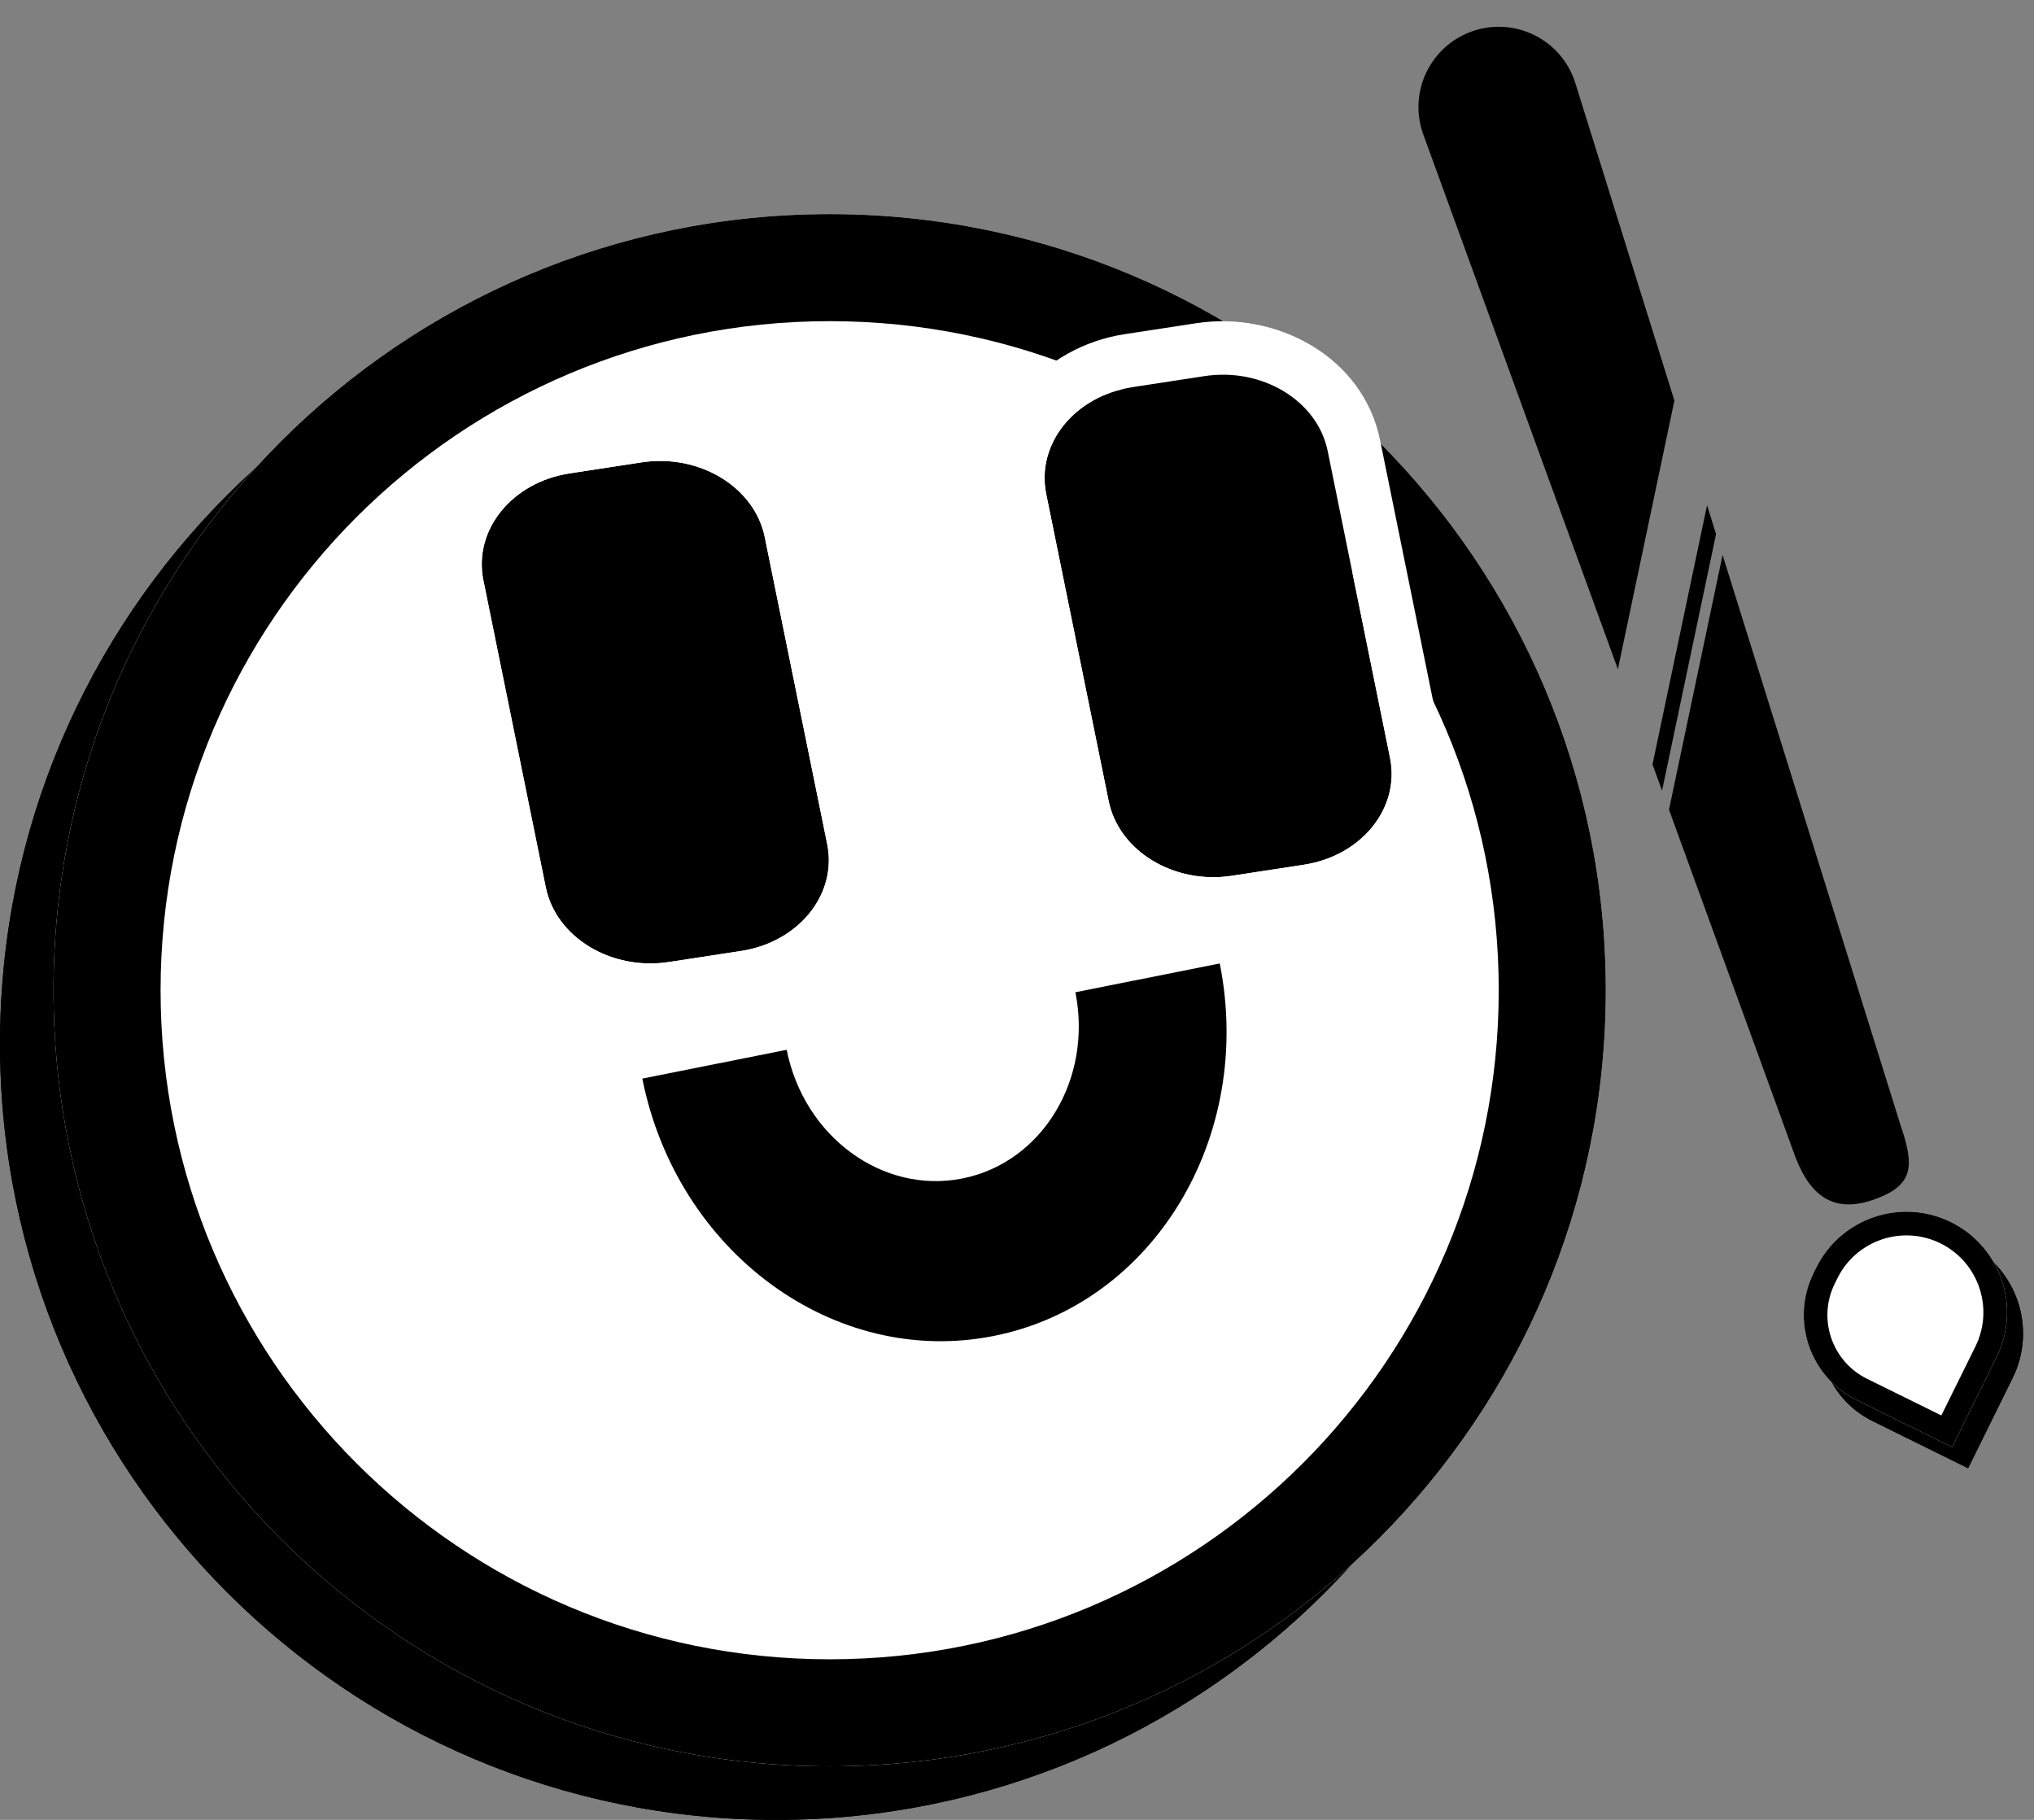 <svg width="38" height="34" viewBox="0 0 38 34" fill="none" xmlns="http://www.w3.org/2000/svg">
<rect x="0" y="0" width="38" height="34" fill="#808080" stroke="none"/>
<path d="M0 19.5C0 11.492 6.492 5 14.5 5C22.508 5 29 11.492 29 19.5C29 27.508 22.508 34 14.5 34C6.492 34 0 27.508 0 19.5Z" fill="black" style="fill:black;fill-opacity:1;"/>
<path fill-rule="evenodd" clip-rule="evenodd" d="M2 19.5C2 26.404 7.596 32 14.5 32C21.404 32 27 26.404 27 19.5C27 12.596 21.404 7 14.5 7C7.596 7 2 12.596 2 19.5ZM14.5 5C6.492 5 0 11.492 0 19.5C0 27.508 6.492 34 14.5 34C22.508 34 29 27.508 29 19.5C29 11.492 22.508 5 14.5 5Z" fill="black" style="fill:black;fill-opacity:1;"/>
<path d="M1 18.5C1 10.492 7.492 4 15.5 4C23.508 4 30 10.492 30 18.5C30 26.508 23.508 33 15.5 33C7.492 33 1 26.508 1 18.5Z" fill="white" style="fill:white;fill-opacity:1;"/>
<path fill-rule="evenodd" clip-rule="evenodd" d="M3 18.5C3 25.404 8.596 31 15.5 31C22.404 31 28 25.404 28 18.5C28 11.596 22.404 6 15.5 6C8.596 6 3 11.596 3 18.5ZM15.5 4C7.492 4 1 10.492 1 18.5C1 26.508 7.492 33 15.5 33C23.508 33 30 26.508 30 18.5C30 10.492 23.508 4 15.5 4Z" fill="black" style="fill:black;fill-opacity:1;"/>
<path d="M19.546 9.231C19.355 8.293 20.076 7.398 21.157 7.233L22.502 7.027C23.582 6.861 24.613 7.487 24.804 8.425L25.969 14.157C26.16 15.095 25.439 15.99 24.358 16.156L23.013 16.362C21.933 16.527 20.902 15.901 20.712 14.963L19.546 9.231Z" fill="#1B1B1B" style="fill:#1B1B1B;fill:color(display-p3 0.107 0.107 0.107);fill-opacity:1;"/>
<path d="M9.031 10.843C8.84 9.905 9.561 9.01 10.642 8.844L11.987 8.638C13.067 8.473 14.098 9.099 14.288 10.037L15.454 15.769C15.645 16.707 14.924 17.602 13.843 17.767L12.498 17.973C11.418 18.139 10.387 17.513 10.196 16.575L9.031 10.843Z" fill="#1B1B1B" style="fill:#1B1B1B;fill:color(display-p3 0.107 0.107 0.107);fill-opacity:1;"/>
<path fill-rule="evenodd" clip-rule="evenodd" d="M21.006 6.244L22.351 6.038C23.84 5.81 25.464 6.655 25.784 8.226L26.949 13.958C27.28 15.583 26.018 16.913 24.51 17.144L23.165 17.35C21.676 17.578 20.051 16.733 19.732 15.162L18.566 9.43C18.236 7.805 19.497 6.475 21.006 6.244ZM10.49 7.856L11.835 7.65C13.324 7.422 14.949 8.267 15.268 9.838L16.434 15.57C16.764 17.195 15.503 18.525 13.995 18.756L12.649 18.962C11.16 19.19 9.536 18.345 9.216 16.774L8.051 11.042C7.72 9.417 8.982 8.087 10.49 7.856ZM21.157 7.233C20.076 7.398 19.355 8.293 19.546 9.231L20.712 14.963C20.902 15.901 21.933 16.527 23.013 16.362L24.358 16.156C25.439 15.99 26.16 15.095 25.969 14.157L24.804 8.425C24.613 7.487 23.582 6.861 22.502 7.027L21.157 7.233ZM10.642 8.844C9.561 9.01 8.84 9.905 9.031 10.843L10.196 16.575C10.387 17.513 11.418 18.139 12.498 17.973L13.843 17.767C14.924 17.602 15.645 16.707 15.454 15.769L14.288 10.037C14.098 9.099 13.067 8.473 11.987 8.638L10.642 8.844Z" fill="white" style="fill:white;fill-opacity:1;"/>
<path fill-rule="evenodd" clip-rule="evenodd" d="M18.567 24.959C15.588 25.553 12.648 23.4 12 20.151L14.697 19.613C15.021 21.238 16.491 22.314 17.98 22.017C19.47 21.721 20.415 20.163 20.091 18.538L22.788 18C23.436 21.25 21.546 24.366 18.567 24.959Z" fill="black" style="fill:black;fill-opacity:1;"/>
<path fill-rule="evenodd" clip-rule="evenodd" d="M27.515 0.581C28.298 0.313 29.151 0.731 29.419 1.514L31.282 7.484L30.226 12.502L26.581 2.486C26.313 1.702 26.731 0.849 27.515 0.581ZM30.873 14.281L31.892 9.439L32.06 9.978L31.051 14.771L30.873 14.281ZM31.181 15.127L33.5 21.5C33.768 22.284 34.202 22.687 34.986 22.419C35.769 22.151 35.768 21.784 35.5 21L32.182 10.369L31.181 15.127Z" fill="black" style="fill:black;fill-opacity:1;"/>
<path d="M36.769 27.431L34.983 26.549C34.107 26.117 33.747 25.056 34.18 24.179L34.229 24.08C34.689 23.149 35.816 22.767 36.747 23.227C37.678 23.686 38.061 24.814 37.601 25.745L36.769 27.431Z" fill="black" style="fill:black;fill-opacity:1;"/>
<path fill-rule="evenodd" clip-rule="evenodd" d="M35.179 26.153L36.568 26.838L37.204 25.549C37.556 24.837 37.264 23.975 36.551 23.623C35.839 23.272 34.977 23.564 34.626 24.276L34.577 24.375C34.252 25.032 34.522 25.828 35.179 26.153ZM36.769 27.431L37.601 25.745C38.061 24.814 37.678 23.686 36.747 23.227C35.816 22.767 34.689 23.149 34.229 24.08L34.18 24.179C33.747 25.056 34.107 26.117 34.983 26.549L36.769 27.431Z" fill="black" style="fill:black;fill-opacity:1;"/>
<path d="M36.47 27.037L34.685 26.155C33.808 25.723 33.449 24.662 33.881 23.785L33.93 23.686C34.39 22.755 35.517 22.373 36.449 22.832C37.38 23.292 37.762 24.419 37.302 25.351L36.47 27.037Z" fill="white" style="fill:white;fill-opacity:1;"/>
<path fill-rule="evenodd" clip-rule="evenodd" d="M34.88 25.759L36.269 26.444L36.906 25.155C37.257 24.443 36.965 23.581 36.253 23.229C35.541 22.878 34.678 23.17 34.327 23.882L34.278 23.981C33.953 24.638 34.223 25.434 34.88 25.759ZM36.47 27.037L37.302 25.351C37.762 24.419 37.38 23.292 36.449 22.832C35.517 22.373 34.39 22.755 33.93 23.686L33.881 23.785C33.449 24.662 33.808 25.723 34.685 26.155L36.47 27.037Z" fill="black" style="fill:black;fill-opacity:1;"/>
</svg>
